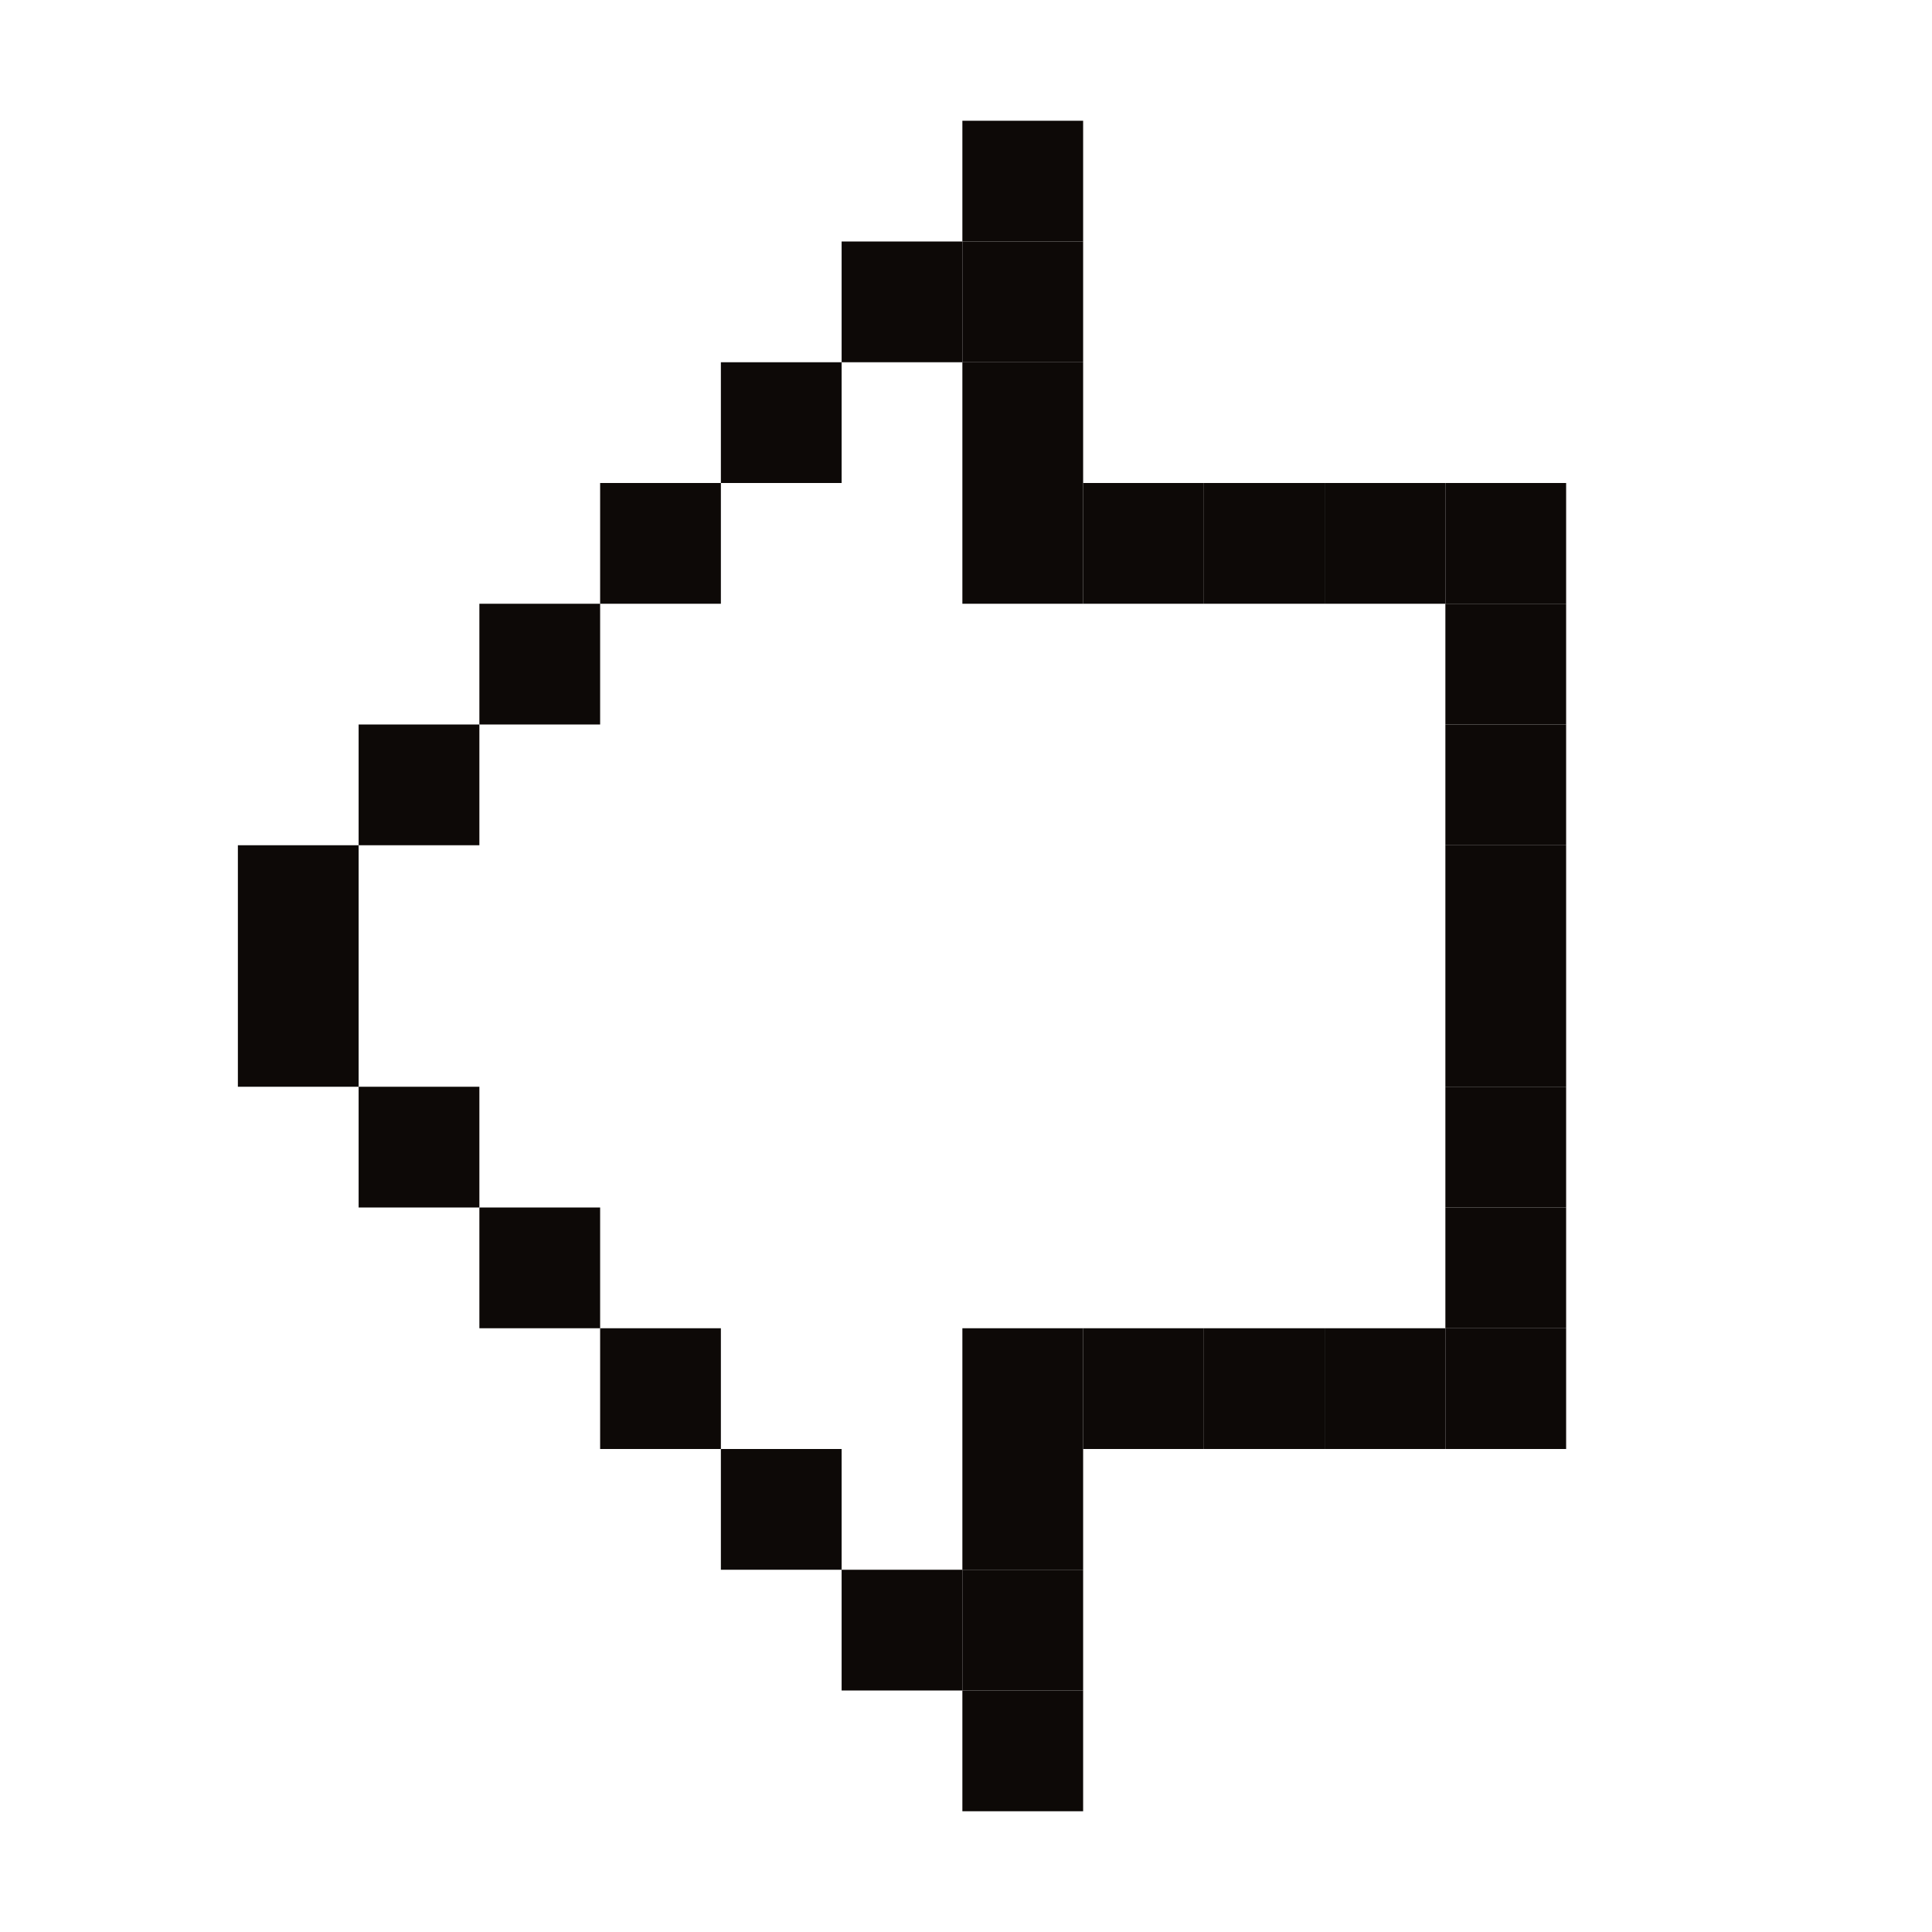 <?xml version="1.0" encoding="UTF-8"?>
<svg id="Layer_1" data-name="Layer 1" xmlns="http://www.w3.org/2000/svg" viewBox="0 0 16 16">
  <defs>
    <style>
      .cls-1 {
        fill: #0d0907;
        stroke-width: 0px;
      }
    </style>
  </defs>
  <rect class="cls-1" x="7.97" y="1" width="1" height="1"/>
  <rect class="cls-1" x="7.97" y="2" width="1" height="1"/>
  <rect class="cls-1" x="6.97" y="2" width="1" height="1"/>
  <rect class="cls-1" x="7.97" y="3" width="1" height="1"/>
  <rect class="cls-1" x="5.97" y="3" width="1" height="1"/>
  <rect class="cls-1" x="11.97" y="4" width="1" height="1"/>
  <rect class="cls-1" x="10.97" y="4" width="1" height="1"/>
  <rect class="cls-1" x="9.97" y="4" width="1" height="1"/>
  <rect class="cls-1" x="8.97" y="4" width="1" height="1"/>
  <rect class="cls-1" x="7.97" y="4" width="1" height="1"/>
  <rect class="cls-1" x="4.97" y="4" width="1" height="1"/>
  <rect class="cls-1" x="11.97" y="5" width="1" height="1"/>
  <rect class="cls-1" x="3.97" y="5" width="1" height="1"/>
  <rect class="cls-1" x="11.97" y="6" width="1" height="1"/>
  <rect class="cls-1" x="2.97" y="6" width="1" height="1"/>
  <rect class="cls-1" x="11.97" y="7" width="1" height="1"/>
  <rect class="cls-1" x="1.97" y="7" width="1" height="1"/>
  <rect class="cls-1" x="11.97" y="8" width="1" height="1"/>
  <rect class="cls-1" x="1.97" y="8" width="1" height="1"/>
  <rect class="cls-1" x="11.97" y="9" width="1" height="1"/>
  <rect class="cls-1" x="2.97" y="9" width="1" height="1"/>
  <rect class="cls-1" x="11.97" y="10" width="1" height="1"/>
  <rect class="cls-1" x="3.97" y="10" width="1" height="1"/>
  <rect class="cls-1" x="11.97" y="11" width="1" height="1"/>
  <rect class="cls-1" x="10.97" y="11" width="1" height="1"/>
  <rect class="cls-1" x="9.97" y="11" width="1" height="1"/>
  <rect class="cls-1" x="8.97" y="11" width="1" height="1"/>
  <rect class="cls-1" x="7.97" y="11" width="1" height="1"/>
  <rect class="cls-1" x="4.97" y="11" width="1" height="1"/>
  <rect class="cls-1" x="7.97" y="12" width="1" height="1"/>
  <rect class="cls-1" x="5.97" y="12" width="1" height="1"/>
  <rect class="cls-1" x="7.97" y="13" width="1" height="1"/>
  <rect class="cls-1" x="6.97" y="13" width="1" height="1"/>
  <rect class="cls-1" x="7.97" y="14" width="1" height="1"/>
</svg>